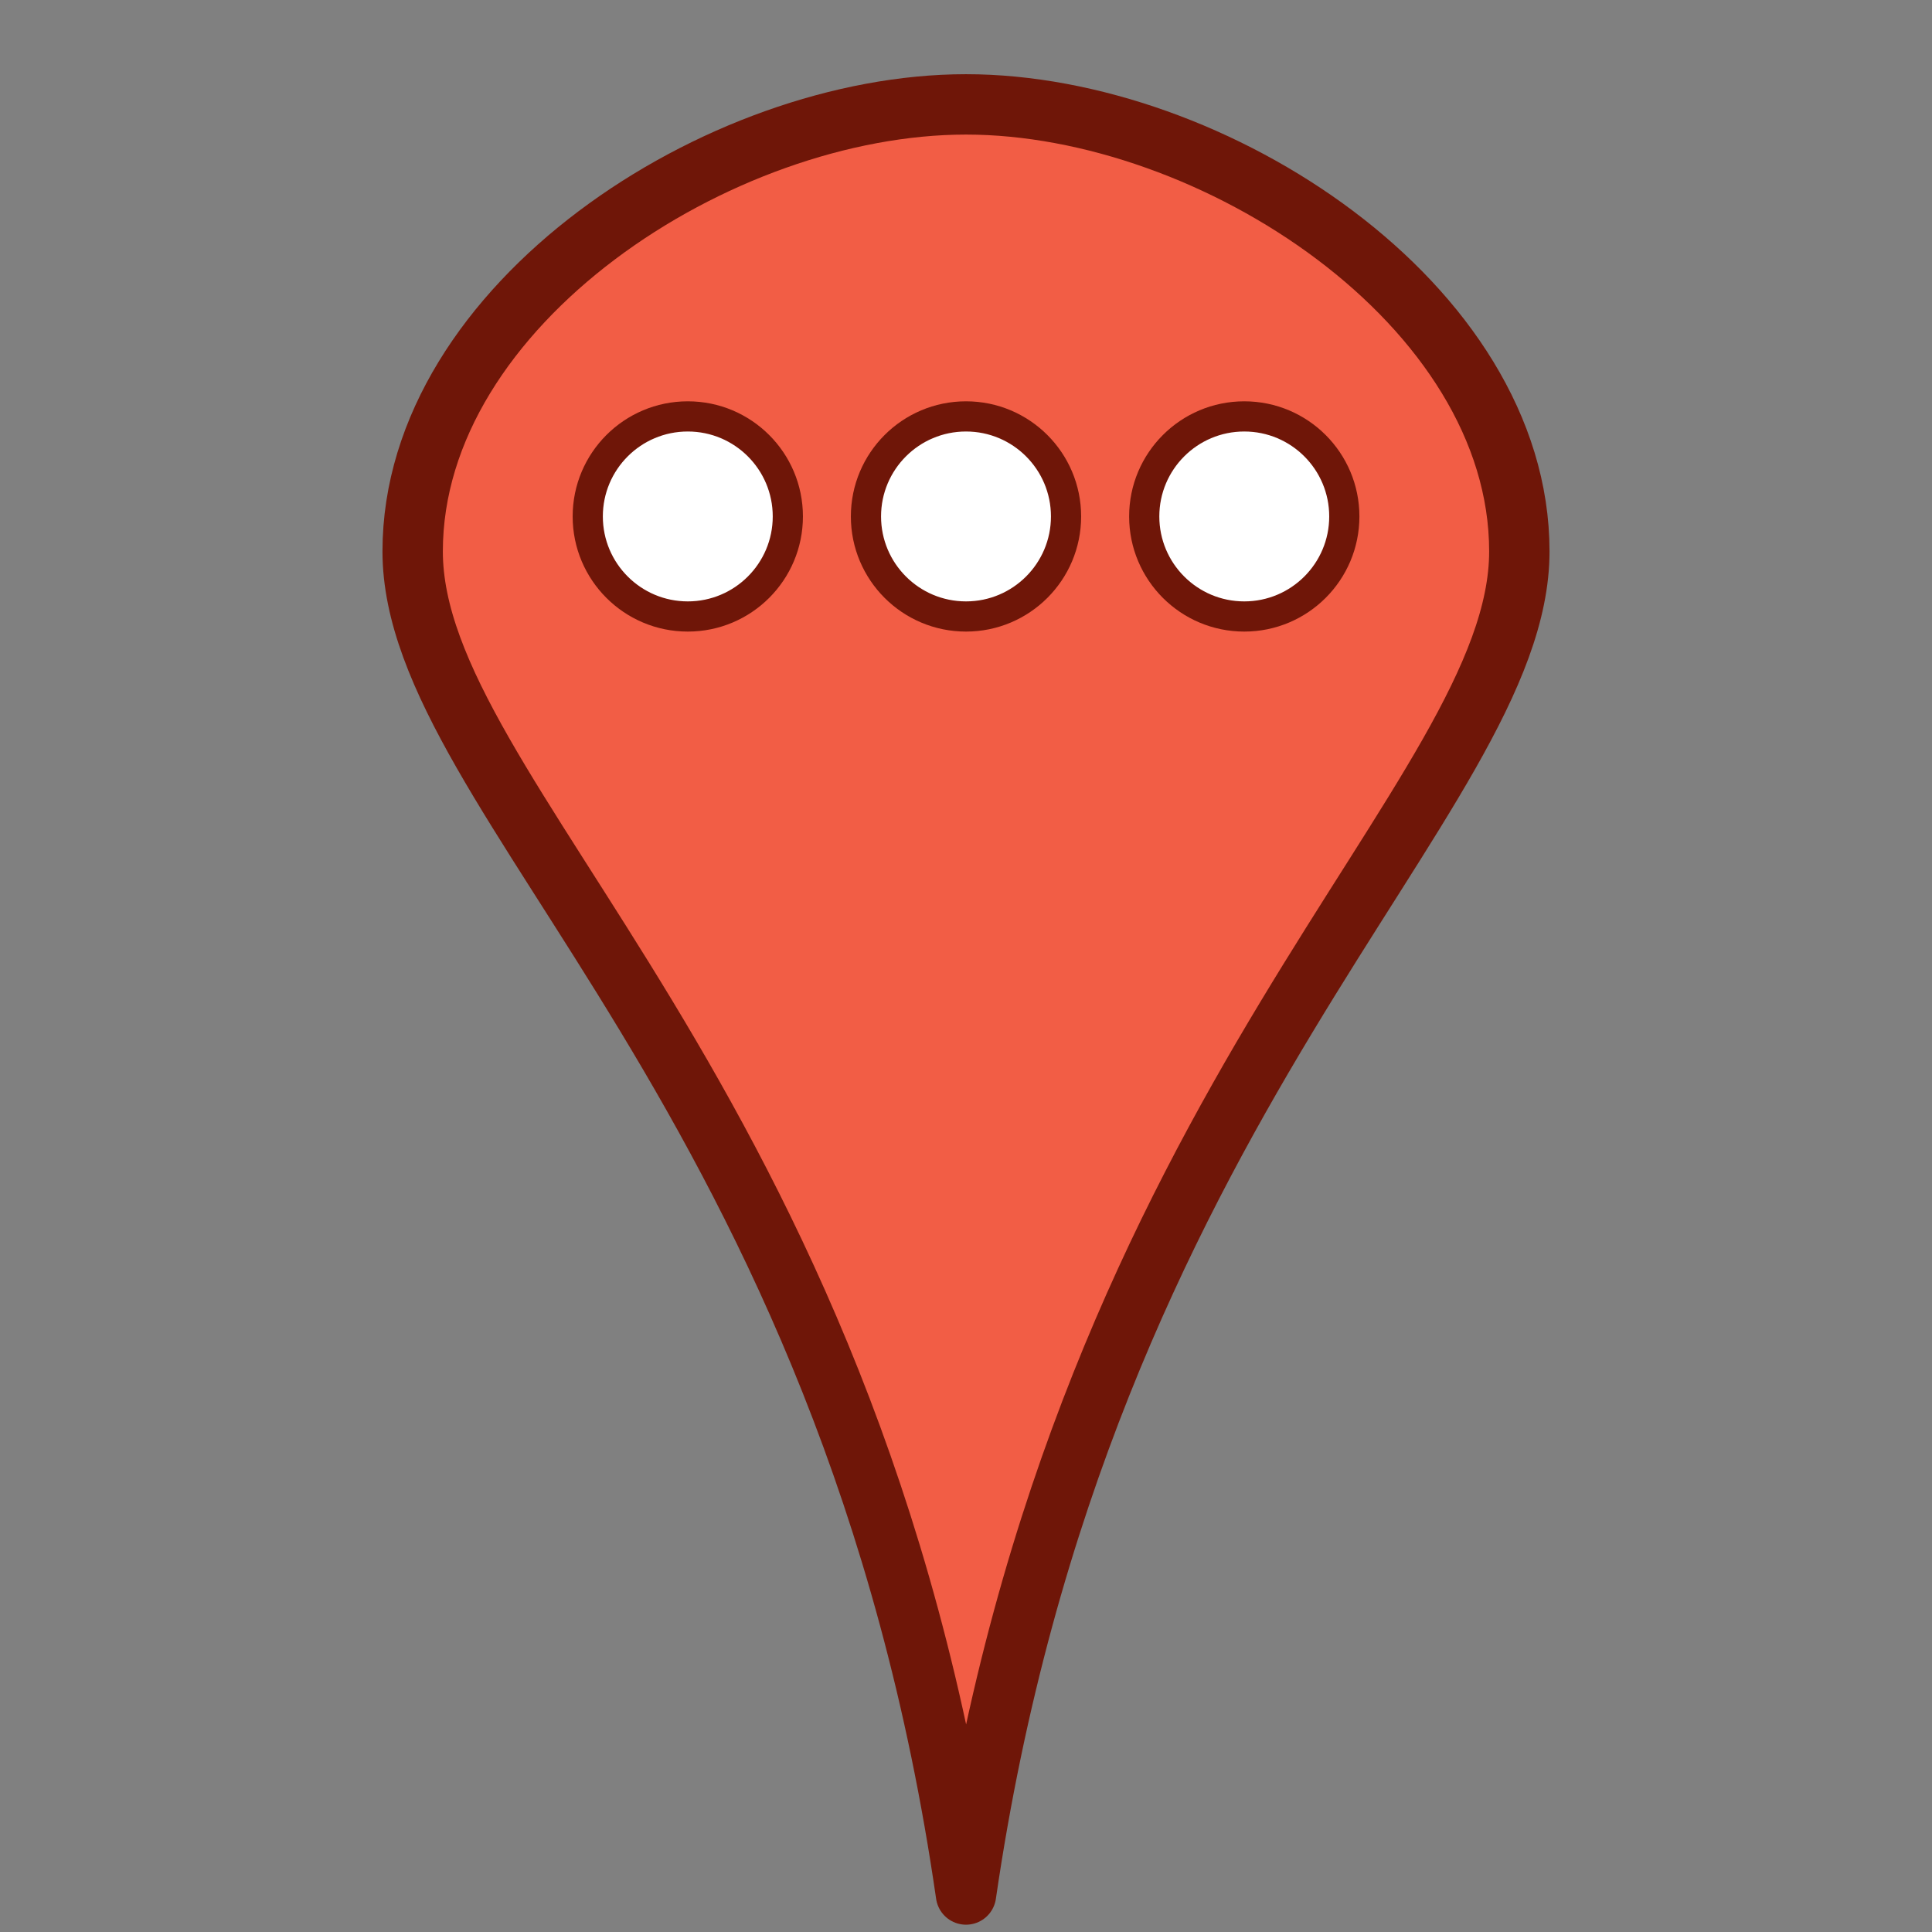 <?xml version="1.0" encoding="UTF-8" standalone="no"?>
<!-- Created with Inkscape (http://www.inkscape.org/) -->

<svg
   xmlns:dc="http://purl.org/dc/elements/1.1/"
   xmlns:cc="http://creativecommons.org/ns#"
   xmlns:rdf="http://www.w3.org/1999/02/22-rdf-syntax-ns#"
   xmlns:svg="http://www.w3.org/2000/svg"
   xmlns="http://www.w3.org/2000/svg"
   xmlns:sodipodi="http://sodipodi.sourceforge.net/DTD/sodipodi-0.dtd"
   xmlns:inkscape="http://www.inkscape.org/namespaces/inkscape"
   width="32"
   height="32"
   id="svg2"
   version="1.1"
   inkscape:version="0.91 r"
   sodipodi:docname="icons.svg"
   inkscape:export-filename="/home/daniel/files/work/sts-workspace/ismop-web/src/main/resources/static/icons/aggregate-selected.png"
   inkscape:export-xdpi="90"
   inkscape:export-ydpi="90">
  <rect width="100%" height="100%" fill="#808080" stroke="none"/>
  <defs
     id="defs4" />
  <sodipodi:namedview
     id="base"
     pagecolor="#ffffff"
     bordercolor="#666666"
     borderopacity="1.0"
     inkscape:pageopacity="0.0"
     inkscape:pageshadow="2"
     inkscape:zoom="9.656427"
     inkscape:cx="-10.998228"
     inkscape:cy="12.497992"
     inkscape:document-units="px"
     inkscape:current-layer="layer1"
     showgrid="false"
     inkscape:window-width="1920"
     inkscape:window-height="1028"
     inkscape:window-x="0"
     inkscape:window-y="0"
     inkscape:window-maximized="1" />
  <g
     inkscape:label="Layer 1"
     inkscape:groupmode="layer"
     id="layer1"
     transform="translate(0,-1020.362)">
    <path
       sodipodi:nodetypes="scsss"
       inkscape:connector-curvature="0"
       id="path4146"
       d="m 25.165,1029.495 c 0,4.089 -7.25,9.094 -9.165,22.246 -1.915,-13.255 -9.165,-18.156 -9.165,-22.246 0,-4.089 5.076,-7.404 9.165,-7.404 4.089,0 9.165,3.315 9.165,7.404 z"
       style="color:#000000;fill:#f25d45;fill-opacity:1;fill-rule:evenodd;stroke:#6f1608;stroke-width:1;stroke-linecap:round;stroke-linejoin:round;stroke-miterlimit:4;stroke-opacity:1;stroke-dasharray:none;marker:none;visibility:visible;display:inline;overflow:visible;enable-background:accumulate;clip-rule:nonzero;opacity:1;isolation:auto;mix-blend-mode:normal;color-interpolation:sRGB;color-interpolation-filters:linearRGB;solid-color:#000000;solid-opacity:1;stroke-dashoffset:0;filter-blend-mode:normal;filter-gaussianBlur-deviation:0;color-rendering:auto;image-rendering:auto;shape-rendering:auto;text-rendering:auto" />
    <g
       id="g3840"
       style="fill:#f66d88;fill-opacity:1"
       transform="translate(49.604,28.168)">
      <path
         sodipodi:nodetypes="sccccsscccsscccssccccssssssccccccsscccscccsccccscccsccccsccccscccscccssccscccccccscscccscssssssscssssssscssssssscccccsscsssscssccccssccccsssscsscc"
         inkscape:connector-curvature="0"
         id="path3756"
         d="m 15.909,1023.362 c -0.481,0.061 -0.879,0.516 -0.875,1 l 0,11.922 c 0.694,-0.254 1.359,-0.107 2,0.031 l 0,-1.453 4.281,0 c 0.264,0 0.5,-0.236 0.5,-0.5 0,-0.264 -0.236,-0.504 -0.5,-0.5 l -4.281,0 0,-3 4.281,0 c 0.264,0 0.5,-0.236 0.5,-0.5 0,-0.264 -0.236,-0.504 -0.5,-0.5 l -4.281,0 0,-3 4.281,0 c 0.264,0 0.5,-0.236 0.5,-0.5 0,-0.264 -0.236,-0.504 -0.5,-0.5 l -4.281,0 0,-1.5 c 0.004,-0.568 -0.561,-1.071 -1.125,-1 z m 0.062,12.531 c -1.415,0 -2.562,1.147 -2.562,2.562 0,1.415 1.147,2.562 2.562,2.562 1.415,0 2.562,-1.147 2.562,-2.562 0,-1.415 -1.147,-2.562 -2.562,-2.562 z m -7.531,1.344 c -0.485,0 -0.877,0.243 -1.219,0.531 -0.342,0.288 -0.653,0.65 -0.906,1 -0.507,0.7 -0.844,1.375 -0.844,1.375 -0.125,0.237 -0.02,0.564 0.219,0.688 0.238,0.123 0.566,0.02 0.688,-0.219 0,0 0.302,-0.632 0.75,-1.25 0.224,-0.309 0.475,-0.607 0.719,-0.812 0.244,-0.206 0.471,-0.312 0.594,-0.312 0.123,0 0.198,0.036 0.344,0.219 0.146,0.182 0.306,0.483 0.469,0.812 0.163,0.33 0.344,0.688 0.594,1 0.25,0.312 0.64,0.594 1.125,0.594 0.485,0 0.875,-0.282 1.125,-0.594 0.25,-0.312 0.4,-0.67 0.562,-1 0.126,-0.256 0.257,-0.477 0.375,-0.656 -0.003,-0.053 -0.031,-0.102 -0.031,-0.156 0,-0.418 0.095,-0.826 0.25,-1.188 -0.382,0.07 -0.696,0.3 -0.906,0.562 -0.25,0.312 -0.4,0.67 -0.562,1 -0.163,0.33 -0.323,0.63 -0.469,0.812 -0.146,0.182 -0.221,0.219 -0.344,0.219 -0.123,0 -0.198,-0.036 -0.344,-0.219 -0.146,-0.182 -0.306,-0.483 -0.469,-0.812 -0.163,-0.33 -0.344,-0.688 -0.594,-1 -0.25,-0.312 -0.64,-0.594 -1.125,-0.594 z m 15.094,0 c -0.485,0 -0.875,0.282 -1.125,0.594 -0.25,0.312 -0.4,0.67 -0.562,1 -0.163,0.33 -0.323,0.63 -0.469,0.812 -0.146,0.182 -0.221,0.219 -0.344,0.219 -0.123,0 -0.198,-0.036 -0.344,-0.219 -0.146,-0.182 -0.306,-0.483 -0.469,-0.812 -0.163,-0.33 -0.344,-0.688 -0.594,-1 -0.222,-0.277 -0.559,-0.508 -0.969,-0.562 0.162,0.365 0.25,0.764 0.25,1.188 0,0.032 0.001,0.062 0,0.094 0.129,0.184 0.266,0.435 0.406,0.719 0.163,0.33 0.344,0.688 0.594,1 0.25,0.312 0.64,0.594 1.125,0.594 0.485,0 0.875,-0.282 1.125,-0.594 0.25,-0.312 0.4,-0.67 0.562,-1 0.163,-0.33 0.323,-0.63 0.469,-0.812 0.146,-0.182 0.221,-0.219 0.344,-0.219 0.123,0 0.35,0.106 0.594,0.312 0.244,0.206 0.495,0.503 0.719,0.812 0.448,0.618 0.781,1.25 0.781,1.25 0.102,0.263 0.439,0.383 0.688,0.25 0.249,-0.133 0.35,-0.488 0.188,-0.719 0,0 -0.337,-0.675 -0.844,-1.375 -0.253,-0.35 -0.533,-0.712 -0.875,-1 -0.342,-0.288 -0.765,-0.531 -1.25,-0.531 z m -15.094,2.781 c -0.485,1e-4 -0.877,0.243 -1.219,0.531 -0.342,0.288 -0.653,0.65 -0.906,1 -0.507,0.7 -0.844,1.375 -0.844,1.375 -0.123,0.237 -0.019,0.565 0.219,0.688 0.237,0.123 0.565,0.018 0.688,-0.219 0,0 0.302,-0.632 0.75,-1.25 0.224,-0.309 0.475,-0.607 0.719,-0.812 0.244,-0.206 0.471,-0.312 0.594,-0.312 0.123,0 0.198,0.037 0.344,0.219 0.146,0.182 0.306,0.483 0.469,0.812 0.163,0.33 0.344,0.688 0.594,1 0.25,0.312 0.64,0.625 1.125,0.625 0.485,0 0.875,-0.313 1.125,-0.625 0.25,-0.312 0.4,-0.67 0.562,-1 0.163,-0.33 0.323,-0.63 0.469,-0.812 0.146,-0.182 0.221,-0.219 0.344,-0.219 0.123,0 0.198,0.037 0.344,0.219 0.146,0.182 0.306,0.483 0.469,0.812 0.163,0.33 0.344,0.688 0.594,1 0.25,0.312 0.64,0.625 1.125,0.625 0.485,0 0.875,-0.313 1.125,-0.625 0.25,-0.312 0.4,-0.67 0.562,-1 0.163,-0.33 0.323,-0.63 0.469,-0.812 0.146,-0.182 0.221,-0.219 0.344,-0.219 0.123,0 0.198,0.037 0.344,0.219 0.146,0.182 0.306,0.483 0.469,0.812 0.163,0.33 0.344,0.688 0.594,1 0.25,0.312 0.64,0.625 1.125,0.625 0.485,0 0.875,-0.313 1.125,-0.625 0.25,-0.312 0.4,-0.67 0.562,-1 0.163,-0.33 0.323,-0.63 0.469,-0.812 0.146,-0.182 0.221,-0.219 0.344,-0.219 0.123,0 0.35,0.106 0.594,0.312 0.244,0.206 0.495,0.503 0.719,0.812 0.448,0.618 0.781,1.25 0.781,1.25 0.102,0.263 0.439,0.383 0.688,0.25 0.249,-0.133 0.35,-0.488 0.188,-0.719 0,0 -0.337,-0.675 -0.844,-1.375 -0.253,-0.35 -0.533,-0.712 -0.875,-1 -0.342,-0.288 -0.765,-0.531 -1.25,-0.531 -0.485,1e-4 -0.875,0.282 -1.125,0.594 -0.25,0.312 -0.4,0.67 -0.562,1 -0.163,0.33 -0.323,0.63 -0.469,0.812 -0.146,0.182 -0.221,0.25 -0.344,0.25 -0.123,0 -0.198,-0.068 -0.344,-0.25 -0.146,-0.182 -0.306,-0.483 -0.469,-0.812 -0.163,-0.33 -0.344,-0.688 -0.594,-1 -0.25,-0.312 -0.64,-0.594 -1.125,-0.594 -0.011,0 -0.021,-3e-4 -0.031,0 -0.335,0.537 -0.843,0.951 -1.438,1.188 -0.071,0.14 -0.152,0.27 -0.219,0.406 -0.163,0.33 -0.323,0.63 -0.469,0.812 -0.146,0.182 -0.221,0.25 -0.344,0.25 -0.123,0 -0.198,-0.068 -0.344,-0.25 -0.146,-0.182 -0.306,-0.483 -0.469,-0.812 -0.061,-0.124 -0.119,-0.247 -0.188,-0.375 -0.649,-0.222 -1.175,-0.643 -1.531,-1.219 -0.485,1e-4 -0.875,0.282 -1.125,0.594 -0.25,0.312 -0.4,0.67 -0.562,1 -0.163,0.33 -0.323,0.63 -0.469,0.812 -0.146,0.182 -0.221,0.25 -0.344,0.25 -0.123,0 -0.198,-0.068 -0.344,-0.25 -0.146,-0.182 -0.306,-0.483 -0.469,-0.812 -0.163,-0.33 -0.344,-0.688 -0.594,-1 -0.25,-0.312 -0.64,-0.594 -1.125,-0.594 z"
         style="font-size:medium;font-style:normal;font-variant:normal;font-weight:normal;font-stretch:normal;text-indent:0;text-align:start;text-decoration:none;line-height:normal;letter-spacing:normal;word-spacing:normal;text-transform:none;direction:ltr;block-progression:tb;writing-mode:lr-tb;text-anchor:start;baseline-shift:baseline;color:#000000;fill:#f66d88;fill-opacity:1;stroke:none;stroke-width:1;marker:none;visibility:visible;display:inline;overflow:visible;enable-background:accumulate;font-family:Sans;-inkscape-font-specification:Sans" />
      <path
         sodipodi:nodetypes="cccc"
         inkscape:connector-curvature="0"
         id="path3835"
         d="m 10.46,1046.744 11.081,0 -5.618,5.618 z"
         style="fill:#f66d88;fill-opacity:1;stroke:none" />
    </g>
    <g
       id="g3774">
      <path
         style="font-size:medium;font-style:normal;font-variant:normal;font-weight:normal;font-stretch:normal;text-indent:0;text-align:start;text-decoration:none;line-height:normal;letter-spacing:normal;word-spacing:normal;text-transform:none;direction:ltr;block-progression:tb;writing-mode:lr-tb;text-anchor:start;baseline-shift:baseline;color:#000000;fill:#136eef;fill-opacity:1;stroke:none;stroke-width:1;marker:none;visibility:visible;display:inline;overflow:visible;enable-background:accumulate;font-family:Sans;-inkscape-font-specification:Sans"
         d="m -30.692,1023.362 c -0.481,0.061 -0.879,0.516 -0.875,1 l 0,11.922 c 0.694,-0.254 1.359,-0.107 2,0.031 l 0,-1.453 4.281,0 c 0.264,0 0.5,-0.236 0.5,-0.5 0,-0.264 -0.236,-0.504 -0.5,-0.5 l -4.281,0 0,-3 4.281,0 c 0.264,0 0.5,-0.236 0.5,-0.5 0,-0.264 -0.236,-0.504 -0.5,-0.5 l -4.281,0 0,-3 4.281,0 c 0.264,0 0.5,-0.236 0.5,-0.5 0,-0.264 -0.236,-0.504 -0.5,-0.5 l -4.281,0 0,-1.5 c 0.004,-0.568 -0.561,-1.071 -1.125,-1 z m 0.062,12.531 c -1.415,0 -2.562,1.147 -2.562,2.562 0,1.415 1.147,2.562 2.562,2.562 1.415,0 2.562,-1.147 2.562,-2.562 0,-1.415 -1.147,-2.562 -2.562,-2.562 z m -7.531,1.344 c -0.485,0 -0.877,0.243 -1.219,0.531 -0.342,0.288 -0.653,0.65 -0.906,1 -0.507,0.7 -0.844,1.375 -0.844,1.375 -0.125,0.237 -0.02,0.564 0.219,0.688 0.238,0.123 0.566,0.02 0.688,-0.219 0,0 0.302,-0.632 0.75,-1.25 0.224,-0.309 0.475,-0.607 0.719,-0.812 0.244,-0.206 0.471,-0.312 0.594,-0.312 0.123,0 0.198,0.036 0.344,0.219 0.146,0.182 0.306,0.483 0.469,0.812 0.163,0.33 0.344,0.688 0.594,1 0.25,0.312 0.64,0.594 1.125,0.594 0.485,0 0.875,-0.282 1.125,-0.594 0.25,-0.312 0.4,-0.67 0.562,-1 0.126,-0.256 0.257,-0.477 0.375,-0.656 -0.003,-0.053 -0.031,-0.102 -0.031,-0.156 0,-0.418 0.095,-0.826 0.25,-1.188 -0.382,0.07 -0.696,0.3 -0.906,0.562 -0.25,0.312 -0.4,0.67 -0.562,1 -0.163,0.33 -0.323,0.63 -0.469,0.812 -0.146,0.182 -0.221,0.219 -0.344,0.219 -0.123,0 -0.198,-0.036 -0.344,-0.219 -0.146,-0.182 -0.306,-0.483 -0.469,-0.812 -0.163,-0.33 -0.344,-0.688 -0.594,-1 -0.25,-0.312 -0.64,-0.594 -1.125,-0.594 z m 15.094,0 c -0.485,0 -0.875,0.282 -1.125,0.594 -0.25,0.312 -0.4,0.67 -0.562,1 -0.163,0.33 -0.323,0.63 -0.469,0.812 -0.146,0.182 -0.221,0.219 -0.344,0.219 -0.123,0 -0.198,-0.036 -0.344,-0.219 -0.146,-0.182 -0.306,-0.483 -0.469,-0.812 -0.163,-0.33 -0.344,-0.688 -0.594,-1 -0.222,-0.277 -0.559,-0.508 -0.969,-0.562 0.162,0.365 0.25,0.764 0.25,1.188 0,0.032 0.001,0.062 0,0.094 0.129,0.184 0.266,0.435 0.406,0.719 0.163,0.33 0.344,0.688 0.594,1 0.25,0.312 0.64,0.594 1.125,0.594 0.485,0 0.875,-0.282 1.125,-0.594 0.25,-0.312 0.4,-0.67 0.562,-1 0.163,-0.33 0.323,-0.63 0.469,-0.812 0.146,-0.182 0.221,-0.219 0.344,-0.219 0.123,0 0.35,0.106 0.594,0.312 0.244,0.206 0.495,0.503 0.719,0.812 0.448,0.618 0.781,1.25 0.781,1.25 0.102,0.263 0.439,0.383 0.688,0.25 0.249,-0.133 0.35,-0.488 0.188,-0.719 0,0 -0.337,-0.675 -0.844,-1.375 -0.253,-0.35 -0.533,-0.712 -0.875,-1 -0.342,-0.288 -0.765,-0.531 -1.25,-0.531 z m -15.094,2.781 c -0.485,1e-4 -0.877,0.243 -1.219,0.531 -0.342,0.288 -0.653,0.65 -0.906,1 -0.507,0.7 -0.844,1.375 -0.844,1.375 -0.123,0.237 -0.019,0.565 0.219,0.688 0.237,0.123 0.565,0.018 0.688,-0.219 0,0 0.302,-0.632 0.75,-1.25 0.224,-0.309 0.475,-0.607 0.719,-0.812 0.244,-0.206 0.471,-0.312 0.594,-0.312 0.123,0 0.198,0.037 0.344,0.219 0.146,0.182 0.306,0.483 0.469,0.812 0.163,0.33 0.344,0.688 0.594,1 0.25,0.312 0.64,0.625 1.125,0.625 0.485,0 0.875,-0.313 1.125,-0.625 0.25,-0.312 0.4,-0.67 0.562,-1 0.163,-0.33 0.323,-0.63 0.469,-0.812 0.146,-0.182 0.221,-0.219 0.344,-0.219 0.123,0 0.198,0.037 0.344,0.219 0.146,0.182 0.306,0.483 0.469,0.812 0.163,0.33 0.344,0.688 0.594,1 0.25,0.312 0.64,0.625 1.125,0.625 0.485,0 0.875,-0.313 1.125,-0.625 0.25,-0.312 0.4,-0.67 0.562,-1 0.163,-0.33 0.323,-0.63 0.469,-0.812 0.146,-0.182 0.221,-0.219 0.344,-0.219 0.123,0 0.198,0.037 0.344,0.219 0.146,0.182 0.306,0.483 0.469,0.812 0.163,0.33 0.344,0.688 0.594,1 0.25,0.312 0.64,0.625 1.125,0.625 0.485,0 0.875,-0.313 1.125,-0.625 0.25,-0.312 0.4,-0.67 0.562,-1 0.163,-0.33 0.323,-0.63 0.469,-0.812 0.146,-0.182 0.221,-0.219 0.344,-0.219 0.123,0 0.35,0.106 0.594,0.312 0.244,0.206 0.495,0.503 0.719,0.812 0.448,0.618 0.781,1.25 0.781,1.25 0.102,0.263 0.439,0.383 0.688,0.25 0.249,-0.133 0.35,-0.488 0.188,-0.719 0,0 -0.337,-0.675 -0.844,-1.375 -0.253,-0.35 -0.533,-0.712 -0.875,-1 -0.342,-0.288 -0.765,-0.531 -1.25,-0.531 -0.485,1e-4 -0.875,0.282 -1.125,0.594 -0.25,0.312 -0.4,0.67 -0.562,1 -0.163,0.33 -0.323,0.63 -0.469,0.812 -0.146,0.182 -0.221,0.25 -0.344,0.25 -0.123,0 -0.198,-0.068 -0.344,-0.25 -0.146,-0.182 -0.306,-0.483 -0.469,-0.812 -0.163,-0.33 -0.344,-0.688 -0.594,-1 -0.25,-0.312 -0.64,-0.594 -1.125,-0.594 -0.011,0 -0.021,-3e-4 -0.031,0 -0.335,0.537 -0.843,0.951 -1.438,1.188 -0.071,0.14 -0.152,0.27 -0.219,0.406 -0.163,0.33 -0.323,0.63 -0.469,0.812 -0.146,0.182 -0.221,0.25 -0.344,0.25 -0.123,0 -0.198,-0.068 -0.344,-0.25 -0.146,-0.182 -0.306,-0.483 -0.469,-0.812 -0.061,-0.124 -0.119,-0.247 -0.188,-0.375 -0.649,-0.222 -1.175,-0.643 -1.531,-1.219 -0.485,1e-4 -0.875,0.282 -1.125,0.594 -0.25,0.312 -0.4,0.67 -0.562,1 -0.163,0.33 -0.323,0.63 -0.469,0.812 -0.146,0.182 -0.221,0.25 -0.344,0.25 -0.123,0 -0.198,-0.068 -0.344,-0.25 -0.146,-0.182 -0.306,-0.483 -0.469,-0.812 -0.163,-0.33 -0.344,-0.688 -0.594,-1 -0.25,-0.312 -0.64,-0.594 -1.125,-0.594 z"
         id="path3846"
         inkscape:connector-curvature="0"
         sodipodi:nodetypes="sccccsscccsscccssccccssssssccccccsscccscccsccccscccsccccsccccscccscccssccscccccccscscccscssssssscssssssscssssssscccccsscsssscssccccssccccsssscsscc" />
      <path
         style="fill:#136eef;fill-opacity:1;stroke:none"
         d="m -36.141,1046.744 11.081,0 -5.618,5.618 z"
         id="path3848"
         inkscape:connector-curvature="0"
         sodipodi:nodetypes="cccc" />
    </g>
    <path
       style="color:#000000;display:inline;overflow:visible;visibility:visible;fill:#f25d45;fill-opacity:1;fill-rule:evenodd;stroke:#6f1608;stroke-width:1;stroke-linecap:round;stroke-linejoin:round;stroke-miterlimit:4;stroke-dasharray:none;stroke-opacity:1;marker:none;enable-background:accumulate"
       d="m -36.763,1010.234 c 0,4.089 -7.25,9.094 -9.165,22.246 -1.915,-13.255 -9.165,-18.156 -9.165,-22.246 0,-4.089 5.076,-7.404 9.165,-7.404 4.089,0 9.165,3.315 9.165,7.404 z"
       id="path2988"
       inkscape:connector-curvature="0"
       sodipodi:nodetypes="scsss" />
    <path
       style="color:#000000;display:inline;overflow:visible;visibility:visible;fill:#ffffff;fill-opacity:1;fill-rule:evenodd;stroke:#6f1608;stroke-width:0.5;stroke-miterlimit:4;stroke-dasharray:none;stroke-opacity:1;marker:none;enable-background:accumulate"
       d="m -45.987,1004.647 a 1,1 0 0 0 -0.875,1 l 0,7.938 c -1.175,0.407 -2,1.53 -2,2.844 0,1.659 1.341,3 3,3 1.659,0 3,-1.341 3,-3 0,-1.3 -0.844,-2.395 -2,-2.812 l 0,-3.844 2.719,0 a 1,1 0 1 0 0,-2 l -2.719,0 0,-2.125 a 1,1 0 0 0 -1.125,-1 z"
       id="path3780"
       inkscape:connector-curvature="0" />
    <path
       sodipodi:nodetypes="scsss"
       inkscape:connector-curvature="0"
       id="path3803"
       d="m 64.931,1005.884 c 0,4.089 -7.25,9.094 -9.165,22.246 -1.915,-13.255 -9.165,-18.156 -9.165,-22.246 0,-4.089 5.076,-7.404 9.165,-7.404 4.089,0 9.165,3.315 9.165,7.404 z"
       style="color:#000000;display:inline;overflow:visible;visibility:visible;fill:#136eef;fill-opacity:1;fill-rule:evenodd;stroke:#0b49a1;stroke-width:1;stroke-linecap:round;stroke-linejoin:round;stroke-miterlimit:4;stroke-dasharray:none;stroke-opacity:1;marker:none;enable-background:accumulate" />
    <path
       inkscape:connector-curvature="0"
       id="path3805"
       d="m 55.707,1000.297 a 1,1 0 0 0 -0.875,1 l 0,7.938 c -1.175,0.407 -2,1.53 -2,2.844 0,1.659 1.341,3 3,3 1.659,0 3,-1.341 3,-3 0,-1.3 -0.844,-2.395 -2,-2.812 l 0,-3.844 2.719,0 a 1,1 0 1 0 0,-2 l -2.719,0 0,-2.125 a 1,1 0 0 0 -1.125,-1 z"
       style="color:#000000;display:inline;overflow:visible;visibility:visible;fill:#ffffff;fill-opacity:1;fill-rule:evenodd;stroke:#0b49a1;stroke-width:0.5;stroke-miterlimit:4;stroke-dasharray:none;stroke-opacity:1;marker:none;enable-background:accumulate" />
    <g
       id="g4168"
       transform="translate(-0.31,-7.446)"
       style="color:#000000;clip-rule:nonzero;display:inline;overflow:visible;visibility:visible;opacity:1;isolation:auto;mix-blend-mode:normal;color-interpolation:sRGB;color-interpolation-filters:linearRGB;solid-color:#000000;solid-opacity:1;fill:#ffffff;fill-opacity:1;fill-rule:evenodd;stroke:#6f1608;stroke-width:0.5;stroke-linecap:butt;stroke-linejoin:miter;stroke-miterlimit:4;stroke-dasharray:none;stroke-dashoffset:0;stroke-opacity:1;marker:none;filter-blend-mode:normal;filter-gaussianBlur-deviation:0;color-rendering:auto;image-rendering:auto;shape-rendering:auto;text-rendering:auto;enable-background:accumulate">
      <circle
         r="1.657"
         cy="1036.362"
         cx="11.702"
         id="path4148"
         style="color:#000000;clip-rule:nonzero;display:inline;overflow:visible;visibility:visible;opacity:1;isolation:auto;mix-blend-mode:normal;color-interpolation:sRGB;color-interpolation-filters:linearRGB;solid-color:#000000;solid-opacity:1;fill:#ffffff;fill-opacity:1;fill-rule:evenodd;stroke:#6f1608;stroke-width:0.5;stroke-linecap:butt;stroke-linejoin:miter;stroke-miterlimit:4;stroke-dasharray:none;stroke-dashoffset:0;stroke-opacity:1;marker:none;color-rendering:auto;image-rendering:auto;shape-rendering:auto;text-rendering:auto;enable-background:accumulate;filter-blend-mode:normal;filter-gaussianBlur-deviation:0" />
      <circle
         style="color:#000000;clip-rule:nonzero;display:inline;overflow:visible;visibility:visible;opacity:1;isolation:auto;mix-blend-mode:normal;color-interpolation:sRGB;color-interpolation-filters:linearRGB;solid-color:#000000;solid-opacity:1;fill:#ffffff;fill-opacity:1;fill-rule:evenodd;stroke:#6f1608;stroke-width:0.5;stroke-linecap:butt;stroke-linejoin:miter;stroke-miterlimit:4;stroke-dasharray:none;stroke-dashoffset:0;stroke-opacity:1;marker:none;color-rendering:auto;image-rendering:auto;shape-rendering:auto;text-rendering:auto;enable-background:accumulate;filter-blend-mode:normal;filter-gaussianBlur-deviation:0"
         id="circle4164"
         cx="16.31"
         cy="1036.362"
         r="1.657" />
      <circle
         r="1.657"
         cy="1036.362"
         cx="20.919"
         id="circle4166"
         style="color:#000000;clip-rule:nonzero;display:inline;overflow:visible;visibility:visible;opacity:1;isolation:auto;mix-blend-mode:normal;color-interpolation:sRGB;color-interpolation-filters:linearRGB;solid-color:#000000;solid-opacity:1;fill:#ffffff;fill-opacity:1;fill-rule:evenodd;stroke:#6f1608;stroke-width:0.5;stroke-linecap:butt;stroke-linejoin:miter;stroke-miterlimit:4;stroke-dasharray:none;stroke-dashoffset:0;stroke-opacity:1;marker:none;color-rendering:auto;image-rendering:auto;shape-rendering:auto;text-rendering:auto;enable-background:accumulate;filter-blend-mode:normal;filter-gaussianBlur-deviation:0" />
    </g>
  </g>
</svg>

